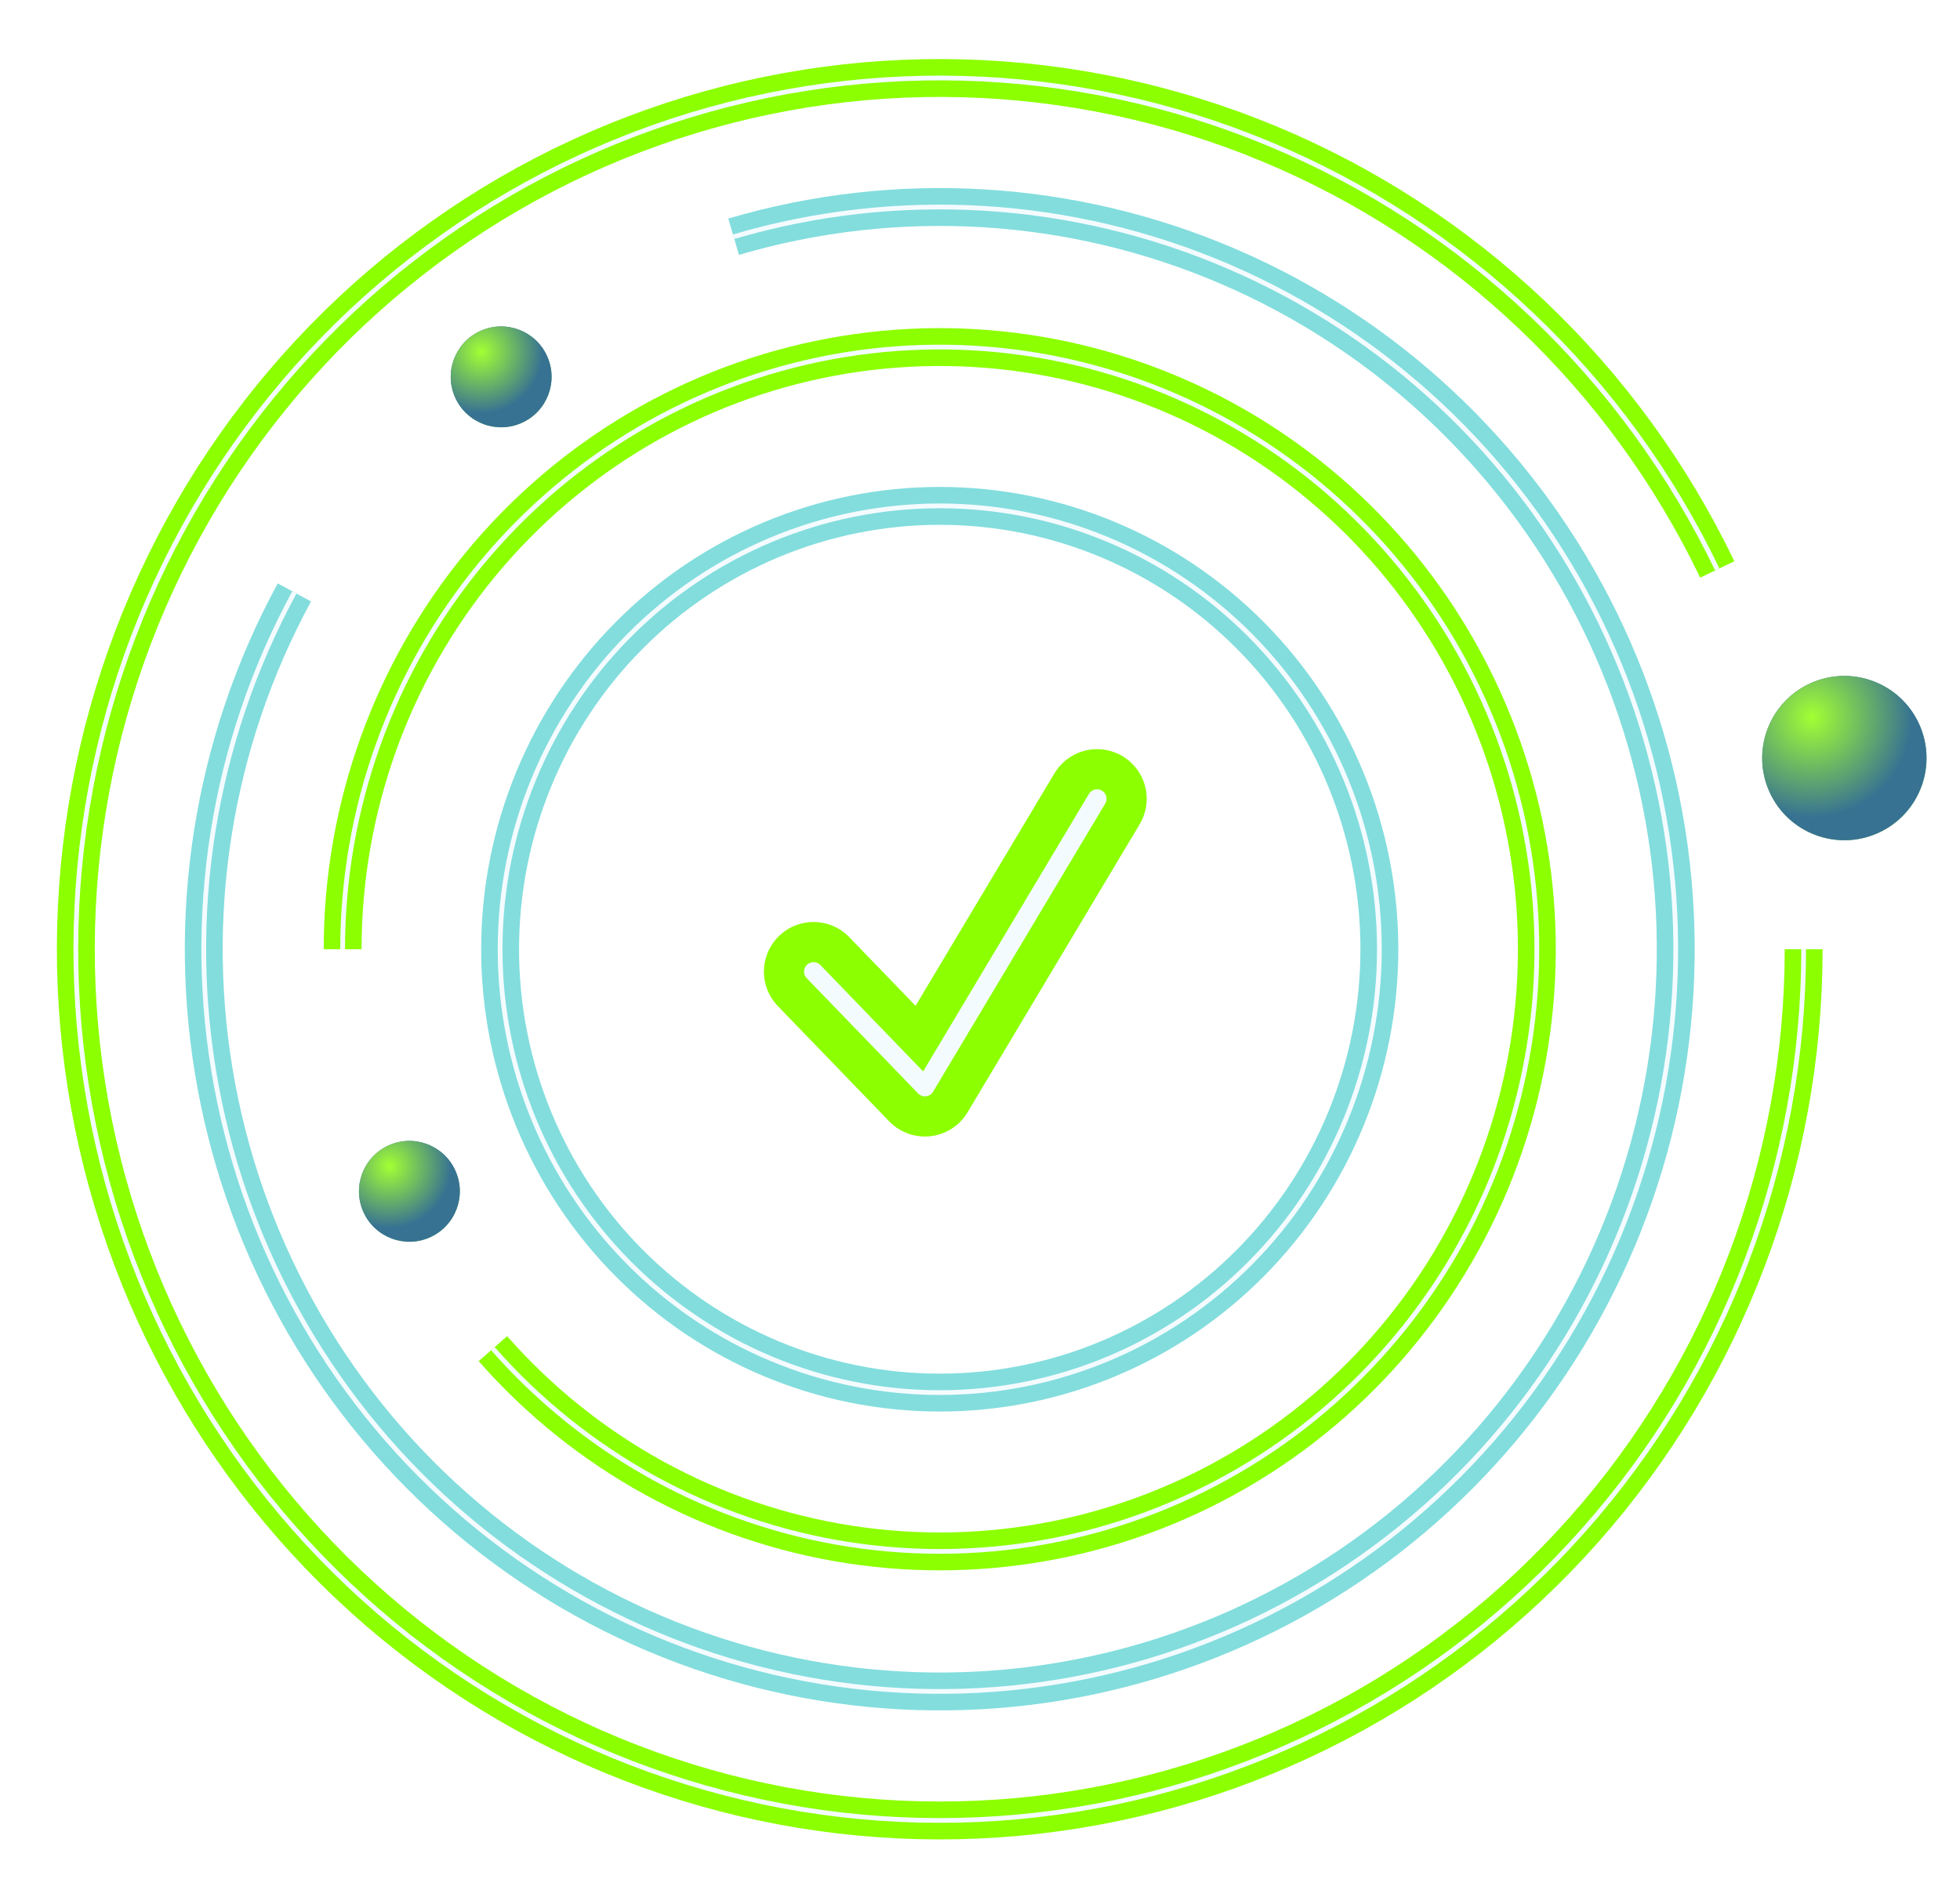 <svg width="376" height="364" viewBox="0 0 376 364" fill="none" xmlns="http://www.w3.org/2000/svg">
<g filter="url(#filter0_f_1323_3474)">
<path d="M346.01 182.124C346.01 223.201 331.015 262.839 303.886 293.476C276.757 324.112 239.394 343.6 198.927 348.222C158.46 352.844 117.723 342.276 84.489 318.535C51.254 294.793 27.851 259.541 18.744 219.504C9.637 179.468 15.464 137.451 35.114 101.472C54.763 65.493 86.859 38.071 125.277 24.439C163.694 10.807 205.743 11.919 243.4 27.564C281.056 43.208 311.683 72.289 329.435 109.258" stroke="#8CFF00" stroke-width="7.268"/>
</g>
<g filter="url(#filter1_f_1323_3474)">
<path d="M140.733 45.417C172.091 36.189 205.651 38.213 235.695 51.144C265.739 64.075 290.409 87.114 305.5 116.334C320.591 145.554 325.17 179.147 318.457 211.391C311.744 243.634 294.154 272.533 268.685 293.162C243.215 313.791 211.441 324.875 178.778 324.524C146.114 324.174 114.582 312.411 89.553 291.241C64.524 270.07 47.547 240.801 41.516 208.42C35.484 176.04 40.771 142.552 56.474 113.663" stroke="#83DDDD" stroke-width="7.268"/>
</g>
<g filter="url(#filter2_f_1323_3474)">
<path d="M65.73 182.125C65.73 155.096 75.124 128.924 92.28 108.16C109.435 87.397 133.265 73.357 159.623 68.483C185.981 63.61 213.199 68.211 236.541 81.486C259.883 94.762 277.871 115.871 287.377 141.142C296.883 166.412 297.303 194.244 288.566 219.795C279.829 245.346 262.486 266.999 239.557 280.986C216.627 294.973 189.56 300.409 163.067 296.348C136.574 292.287 112.331 278.987 94.556 258.76" stroke="#8CFF00" stroke-width="7.268"/>
</g>
<g filter="url(#filter3_f_1323_3474)">
<path d="M95.938 182.124C95.938 159.563 104.823 137.927 120.64 121.974C136.457 106.021 157.909 97.059 180.277 97.059C202.645 97.059 224.097 106.021 239.913 121.974C255.73 137.927 264.616 159.563 264.616 182.124C264.616 204.685 255.73 226.322 239.913 242.275C224.097 258.228 202.645 267.19 180.277 267.19C157.909 267.19 136.457 258.228 120.64 242.275C104.823 226.322 95.938 204.685 95.938 182.124L95.938 182.124Z" stroke="#83DDDD" stroke-width="7.268"/>
</g>
<g filter="url(#filter4_f_1323_3474)">
<path d="M156.069 186.42L177.437 208.536L210.458 153.258" stroke="#8CFF00" stroke-width="19.043" stroke-linecap="round" stroke-linejoin="round"/>
</g>
<g filter="url(#filter5_f_1323_3474)">
<path d="M156.069 186.42L177.437 208.536L210.458 153.258" stroke="#F4FBFF" stroke-width="3.634" stroke-linecap="round" stroke-linejoin="round"/>
</g>
<g opacity="0.8" filter="url(#filter6_f_1323_3474)">
<circle cx="96.141" cy="72.31" r="9.671" transform="rotate(-24.497 96.141 72.31)" fill="url(#paint0_linear_1323_3474)"/>
<circle cx="96.141" cy="72.31" r="9.671" transform="rotate(-24.497 96.141 72.31)" fill="url(#paint1_radial_1323_3474)"/>
</g>
<g opacity="0.8" filter="url(#filter7_f_1323_3474)">
<circle cx="353.817" cy="145.452" r="15.76" transform="rotate(-24.497 353.817 145.452)" fill="url(#paint2_linear_1323_3474)"/>
<circle cx="353.817" cy="145.452" r="15.76" transform="rotate(-24.497 353.817 145.452)" fill="url(#paint3_radial_1323_3474)"/>
</g>
<g opacity="0.8" filter="url(#filter8_f_1323_3474)">
<circle cx="78.54" cy="228.576" r="9.671" transform="rotate(-24.497 78.54 228.576)" fill="url(#paint4_linear_1323_3474)"/>
<circle cx="78.54" cy="228.576" r="9.671" transform="rotate(-24.497 78.54 228.576)" fill="url(#paint5_radial_1323_3474)"/>
</g>
<path d="M346.01 182.124C346.01 223.201 331.015 262.839 303.886 293.476C276.757 324.112 239.394 343.6 198.927 348.222C158.46 352.844 117.723 342.276 84.489 318.535C51.254 294.793 27.851 259.541 18.744 219.504C9.637 179.468 15.464 137.451 35.114 101.472C54.763 65.493 86.859 38.071 125.277 24.439C163.694 10.807 205.743 11.919 243.4 27.564C281.056 43.208 311.683 72.289 329.435 109.258" stroke="#F4FBFF" stroke-width="0.909"/>
<path d="M140.733 45.417C172.091 36.189 205.651 38.213 235.695 51.144C265.739 64.075 290.409 87.114 305.5 116.334C320.591 145.554 325.17 179.147 318.457 211.391C311.744 243.634 294.154 272.533 268.685 293.162C243.215 313.791 211.441 324.875 178.778 324.524C146.114 324.174 114.582 312.411 89.553 291.241C64.524 270.07 47.547 240.801 41.516 208.42C35.484 176.04 40.771 142.552 56.474 113.663" stroke="#F4FBFF" stroke-width="0.909"/>
<path d="M65.73 182.125C65.73 155.096 75.124 128.924 92.28 108.16C109.435 87.397 133.265 73.357 159.623 68.483C185.981 63.61 213.199 68.211 236.541 81.486C259.883 94.762 277.871 115.871 287.377 141.142C296.883 166.412 297.303 194.244 288.566 219.795C279.829 245.346 262.486 266.999 239.557 280.986C216.627 294.973 189.56 300.409 163.067 296.348C136.574 292.287 112.331 278.987 94.556 258.76" stroke="#F4FBFF" stroke-width="0.909"/>
<g filter="url(#filter9_b_1323_3474)">
<path d="M95.938 182.124C95.938 159.563 104.823 137.927 120.64 121.974C136.457 106.021 157.909 97.059 180.277 97.059C202.645 97.059 224.097 106.021 239.913 121.974C255.73 137.927 264.616 159.563 264.616 182.124C264.616 204.685 255.73 226.322 239.913 242.275C224.097 258.228 202.645 267.19 180.277 267.19C157.909 267.19 136.457 258.228 120.64 242.275C104.823 226.322 95.938 204.685 95.938 182.124L95.938 182.124Z" stroke="#F4FBFF" stroke-width="0.909"/>
</g>
<defs>
<filter id="filter0_f_1323_3474" x="0.01" y="0.429" width="360.537" height="363.392" filterUnits="userSpaceOnUse" color-interpolation-filters="sRGB">
<feFlood flood-opacity="0" result="BackgroundImageFix"/>
<feBlend mode="normal" in="SourceGraphic" in2="BackgroundImageFix" result="shape"/>
<feGaussianBlur stdDeviation="5.451" result="effect1_foregroundBlur_1323_3474"/>
</filter>
<filter id="filter1_f_1323_3474" x="24.551" y="25.181" width="311.457" height="313.888" filterUnits="userSpaceOnUse" color-interpolation-filters="sRGB">
<feFlood flood-opacity="0" result="BackgroundImageFix"/>
<feBlend mode="normal" in="SourceGraphic" in2="BackgroundImageFix" result="shape"/>
<feGaussianBlur stdDeviation="5.451" result="effect1_foregroundBlur_1323_3474"/>
</filter>
<filter id="filter2_f_1323_3474" x="51.193" y="52.053" width="258.169" height="260.143" filterUnits="userSpaceOnUse" color-interpolation-filters="sRGB">
<feFlood flood-opacity="0" result="BackgroundImageFix"/>
<feBlend mode="normal" in="SourceGraphic" in2="BackgroundImageFix" result="shape"/>
<feGaussianBlur stdDeviation="5.451" result="effect1_foregroundBlur_1323_3474"/>
</filter>
<filter id="filter3_f_1323_3474" x="81.401" y="82.522" width="197.751" height="199.204" filterUnits="userSpaceOnUse" color-interpolation-filters="sRGB">
<feFlood flood-opacity="0" result="BackgroundImageFix"/>
<feBlend mode="normal" in="SourceGraphic" in2="BackgroundImageFix" result="shape"/>
<feGaussianBlur stdDeviation="5.451" result="effect1_foregroundBlur_1323_3474"/>
</filter>
<filter id="filter4_f_1323_3474" x="130.678" y="127.866" width="105.173" height="106.06" filterUnits="userSpaceOnUse" color-interpolation-filters="sRGB">
<feFlood flood-opacity="0" result="BackgroundImageFix"/>
<feBlend mode="normal" in="SourceGraphic" in2="BackgroundImageFix" result="shape"/>
<feGaussianBlur stdDeviation="7.934" result="effect1_foregroundBlur_1323_3474"/>
</filter>
<filter id="filter5_f_1323_3474" x="151.078" y="148.267" width="64.371" height="65.259" filterUnits="userSpaceOnUse" color-interpolation-filters="sRGB">
<feFlood flood-opacity="0" result="BackgroundImageFix"/>
<feBlend mode="normal" in="SourceGraphic" in2="BackgroundImageFix" result="shape"/>
<feGaussianBlur stdDeviation="1.587" result="effect1_foregroundBlur_1323_3474"/>
</filter>
<filter id="filter6_f_1323_3474" x="81.016" y="57.185" width="30.249" height="30.249" filterUnits="userSpaceOnUse" color-interpolation-filters="sRGB">
<feFlood flood-opacity="0" result="BackgroundImageFix"/>
<feBlend mode="normal" in="SourceGraphic" in2="BackgroundImageFix" result="shape"/>
<feGaussianBlur stdDeviation="2.726" result="effect1_foregroundBlur_1323_3474"/>
</filter>
<filter id="filter7_f_1323_3474" x="332.603" y="124.237" width="42.429" height="42.429" filterUnits="userSpaceOnUse" color-interpolation-filters="sRGB">
<feFlood flood-opacity="0" result="BackgroundImageFix"/>
<feBlend mode="normal" in="SourceGraphic" in2="BackgroundImageFix" result="shape"/>
<feGaussianBlur stdDeviation="2.726" result="effect1_foregroundBlur_1323_3474"/>
</filter>
<filter id="filter8_f_1323_3474" x="63.415" y="213.452" width="30.249" height="30.249" filterUnits="userSpaceOnUse" color-interpolation-filters="sRGB">
<feFlood flood-opacity="0" result="BackgroundImageFix"/>
<feBlend mode="normal" in="SourceGraphic" in2="BackgroundImageFix" result="shape"/>
<feGaussianBlur stdDeviation="2.726" result="effect1_foregroundBlur_1323_3474"/>
</filter>
<filter id="filter9_b_1323_3474" x="82.764" y="83.885" width="195.026" height="196.479" filterUnits="userSpaceOnUse" color-interpolation-filters="sRGB">
<feFlood flood-opacity="0" result="BackgroundImageFix"/>
<feGaussianBlur in="BackgroundImage" stdDeviation="6.36"/>
<feComposite in2="SourceAlpha" operator="in" result="effect1_backgroundBlur_1323_3474"/>
<feBlend mode="normal" in="SourceGraphic" in2="effect1_backgroundBlur_1323_3474" result="shape"/>
</filter>
<linearGradient id="paint0_linear_1323_3474" x1="96.141" y1="62.639" x2="96.141" y2="96.754" gradientUnits="userSpaceOnUse">
<stop stop-color="#054F77"/>
<stop offset="1" stop-color="#8CFF00"/>
</linearGradient>
<radialGradient id="paint1_radial_1323_3474" cx="0" cy="0" r="1" gradientUnits="userSpaceOnUse" gradientTransform="translate(94.667 66.353) rotate(83.054) scale(11.812)">
<stop stop-color="#8CFF00"/>
<stop offset="1" stop-color="#054F77"/>
</radialGradient>
<linearGradient id="paint2_linear_1323_3474" x1="353.817" y1="129.692" x2="353.817" y2="185.286" gradientUnits="userSpaceOnUse">
<stop stop-color="#054F77"/>
<stop offset="1" stop-color="#8CFF00"/>
</linearGradient>
<radialGradient id="paint3_radial_1323_3474" cx="0" cy="0" r="1" gradientUnits="userSpaceOnUse" gradientTransform="translate(351.416 135.744) rotate(83.054) scale(19.249)">
<stop stop-color="#8CFF00"/>
<stop offset="1" stop-color="#054F77"/>
</radialGradient>
<linearGradient id="paint4_linear_1323_3474" x1="78.54" y1="218.905" x2="78.54" y2="253.02" gradientUnits="userSpaceOnUse">
<stop stop-color="#054F77"/>
<stop offset="1" stop-color="#8CFF00"/>
</linearGradient>
<radialGradient id="paint5_radial_1323_3474" cx="0" cy="0" r="1" gradientUnits="userSpaceOnUse" gradientTransform="translate(77.067 222.619) rotate(83.054) scale(11.812)">
<stop stop-color="#8CFF00"/>
<stop offset="1" stop-color="#054F77"/>
</radialGradient>
</defs>
</svg>
